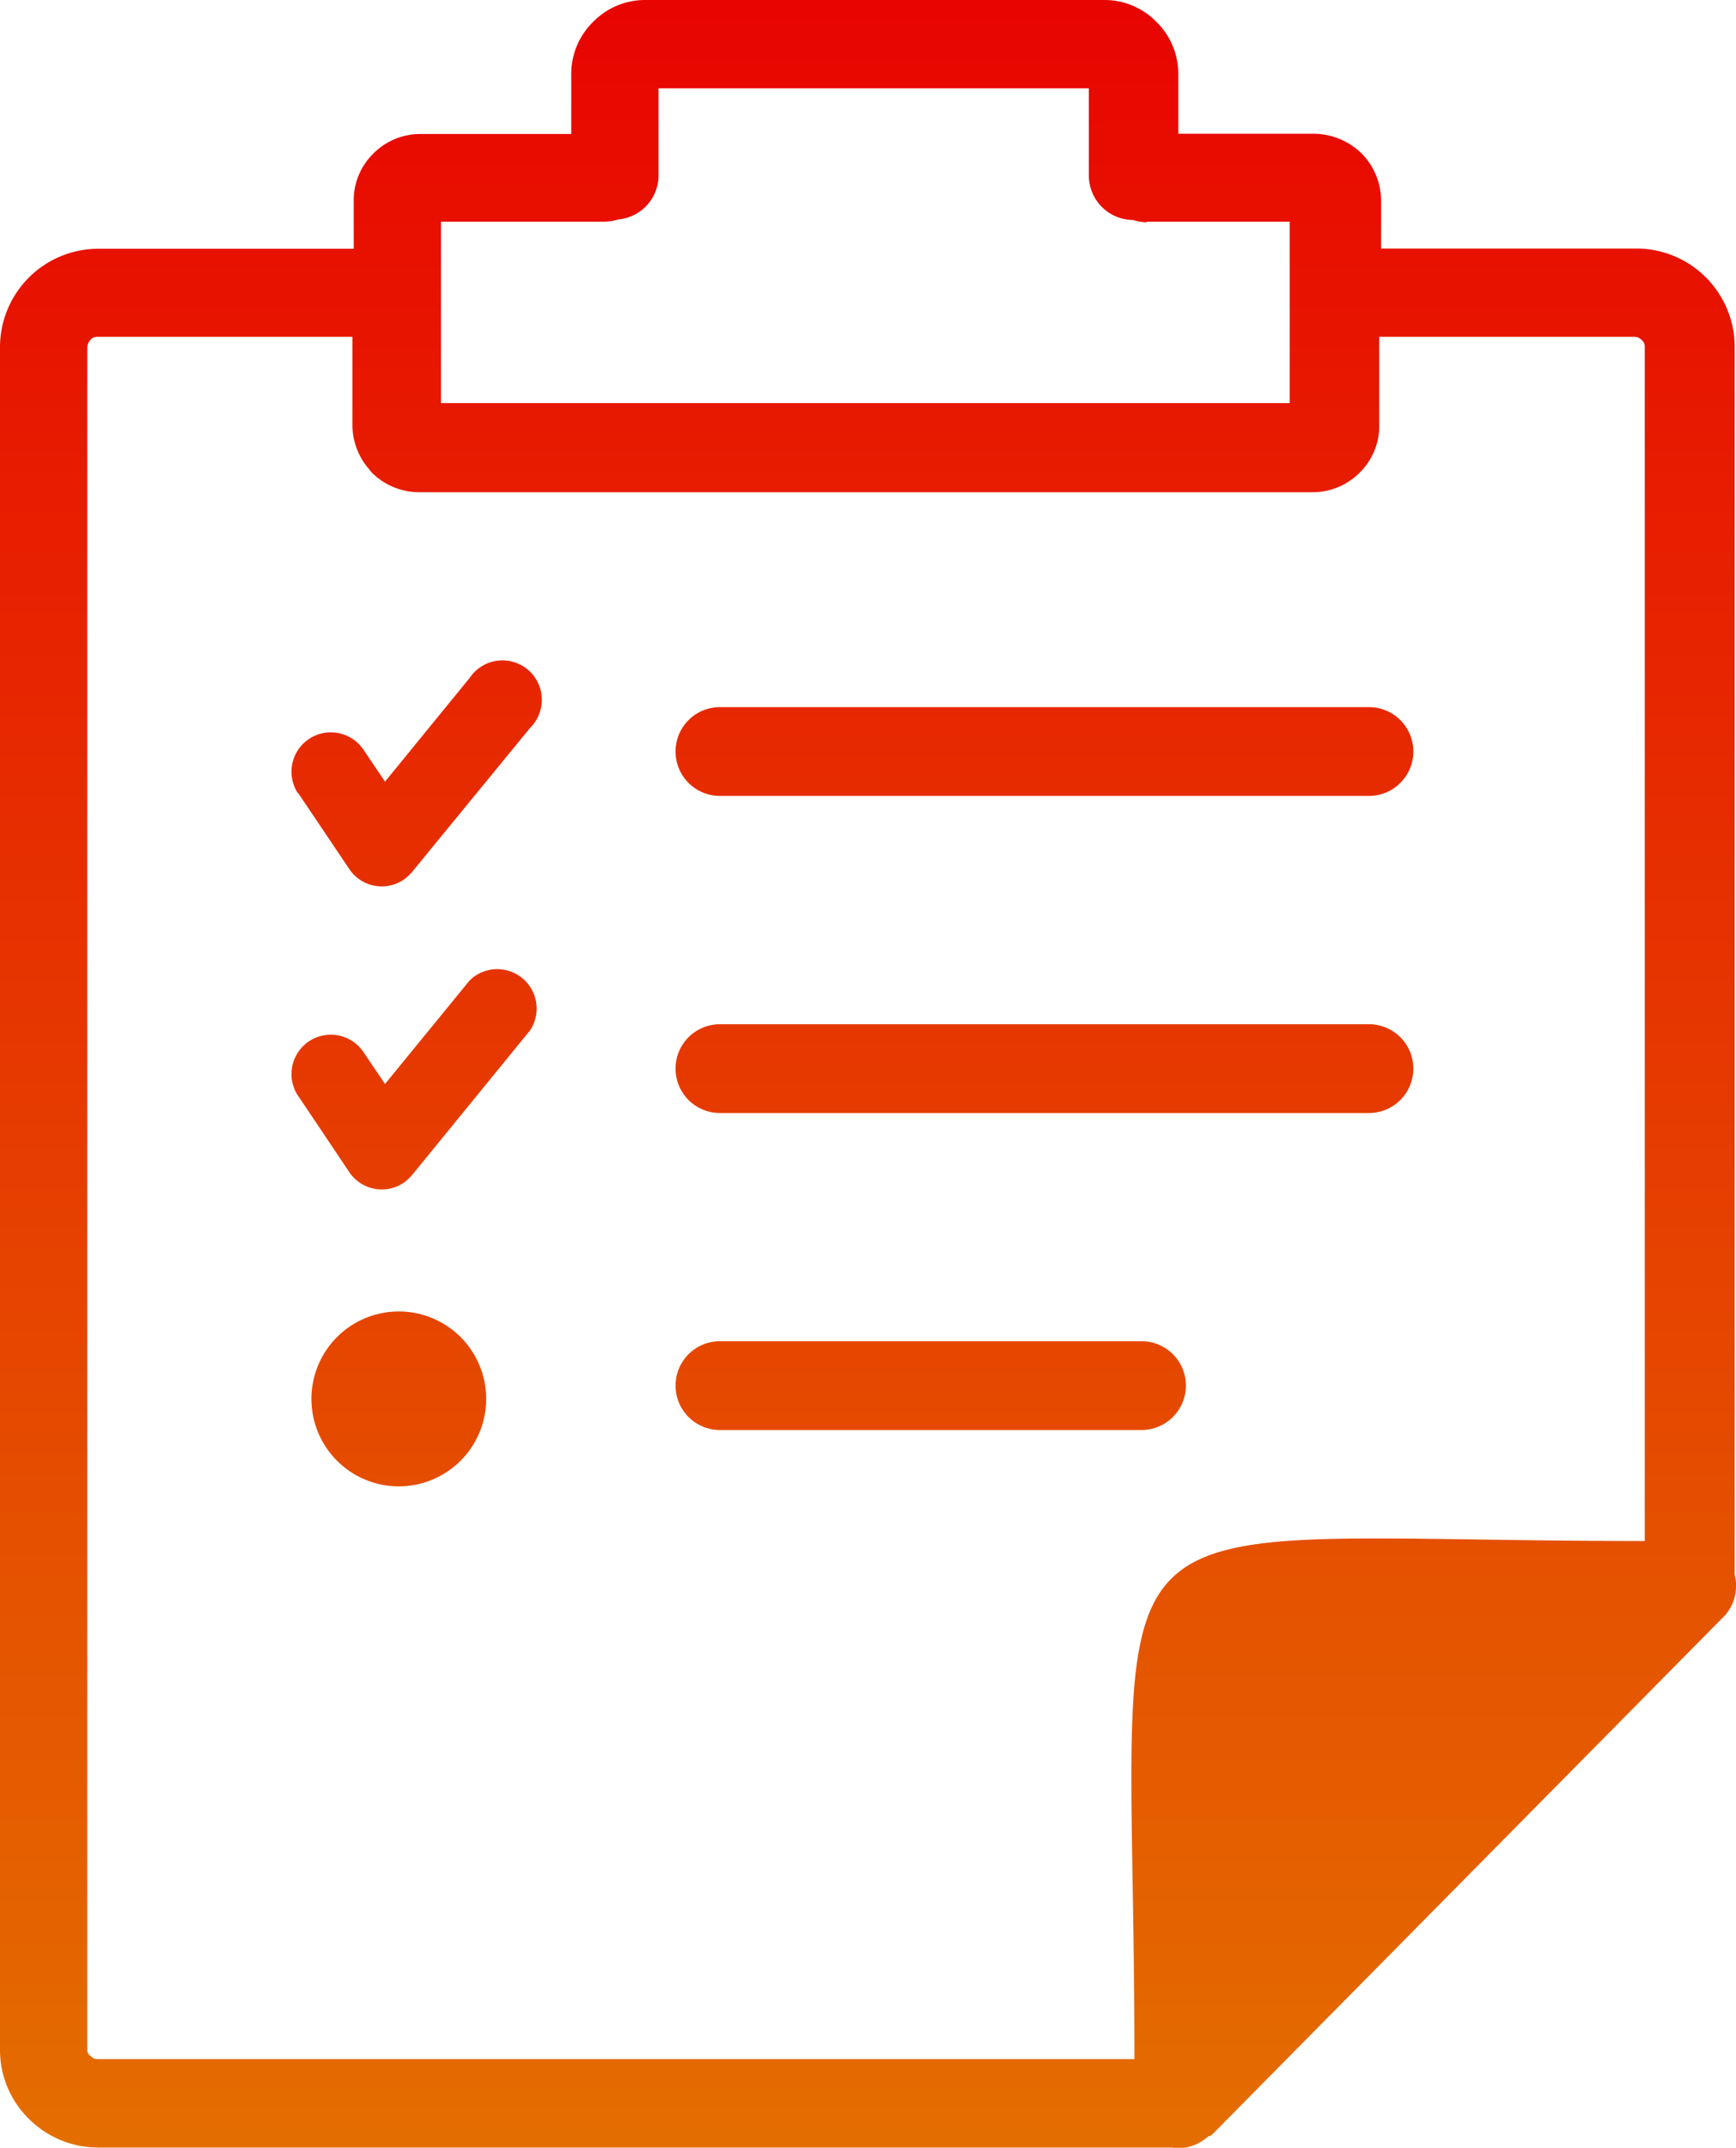 <svg id="audit-report-survey" xmlns="http://www.w3.org/2000/svg" xmlns:xlink="http://www.w3.org/1999/xlink" width="14.365" height="17.759" viewBox="0 0 14.365 17.759">
  <defs>
    <linearGradient id="linear-gradient" x1="0.5" x2="0.5" y2="1" gradientUnits="objectBoundingBox">
      <stop offset="0" stop-color="#e80400"/>
      <stop offset="1" stop-color="#e46e00"/>
    </linearGradient>
  </defs>
  <path id="Path_134" data-name="Path 134" d="M9.5,1.838a.377.377,0,0,1-.123-.019.368.368,0,0,1-.367-.367V.73H5.449v.723a.365.365,0,0,1-.33.361.413.413,0,0,1-.129.019H3.649v1.5h7.023v-1.5H9.485l.013.007ZM3.3,10.844a.723.723,0,1,1-.723.723.723.723,0,0,1,.723-.723ZM2.467,9.062A.325.325,0,0,1,3.008,8.7l.178.263.7-.856a.326.326,0,0,1,.5.413L3.418,9.706a.38.38,0,0,1-.078.074.324.324,0,0,1-.451-.09l-.422-.629Zm0-2.5A.325.325,0,0,1,3.008,6.2l.178.263.7-.857a.326.326,0,1,1,.5.413L3.418,7.2a.38.38,0,0,1-.078.074.324.324,0,0,1-.451-.09l-.422-.627ZM10,17.663a.379.379,0,0,1-.246.1.2.2,0,0,1-.058-.006H.812a.812.812,0,0,1-.574-.238A.8.8,0,0,1,0,16.94V2.869a.814.814,0,0,1,.812-.812H2.927v-.4a.54.54,0,0,1,.162-.387.547.547,0,0,1,.387-.162H4.727v-.5A.6.6,0,0,1,4.908.181.6.6,0,0,1,5.333,0H9.144a.6.6,0,0,1,.425.181A.6.6,0,0,1,9.75.606v.5h1.129a.571.571,0,0,1,.387.162.557.557,0,0,1,.162.387v.4h2.114a.814.814,0,0,1,.812.812V13.02a.371.371,0,0,1-.11.367l-4.2,4.249a.126.126,0,0,1-.032.026Zm-.613-.639c0-4.859-.613-4.282,4.223-4.282V2.869a.068.068,0,0,0-.026-.058.081.081,0,0,0-.058-.026H11.413v.736a.54.54,0,0,1-.162.387.547.547,0,0,1-.387.162h-7.4a.557.557,0,0,1-.387-.162c-.013-.013-.019-.026-.032-.039a.561.561,0,0,1-.129-.348V2.785H.806a.068.068,0,0,0-.058.026.1.1,0,0,0-.026.058V16.94A.061.061,0,0,0,.749,17a.081.081,0,0,0,.058.026H9.388Zm-3.43-5.2a.367.367,0,0,1,0-.734H9.446a.367.367,0,1,1,0,.734Zm0-5.243a.367.367,0,0,1,0-.734h5.371a.367.367,0,1,1,0,.734Zm0,2.622a.367.367,0,0,1,0-.734h5.371a.367.367,0,1,1,0,.734Z" fill="url(#linear-gradient)"/>
</svg>
